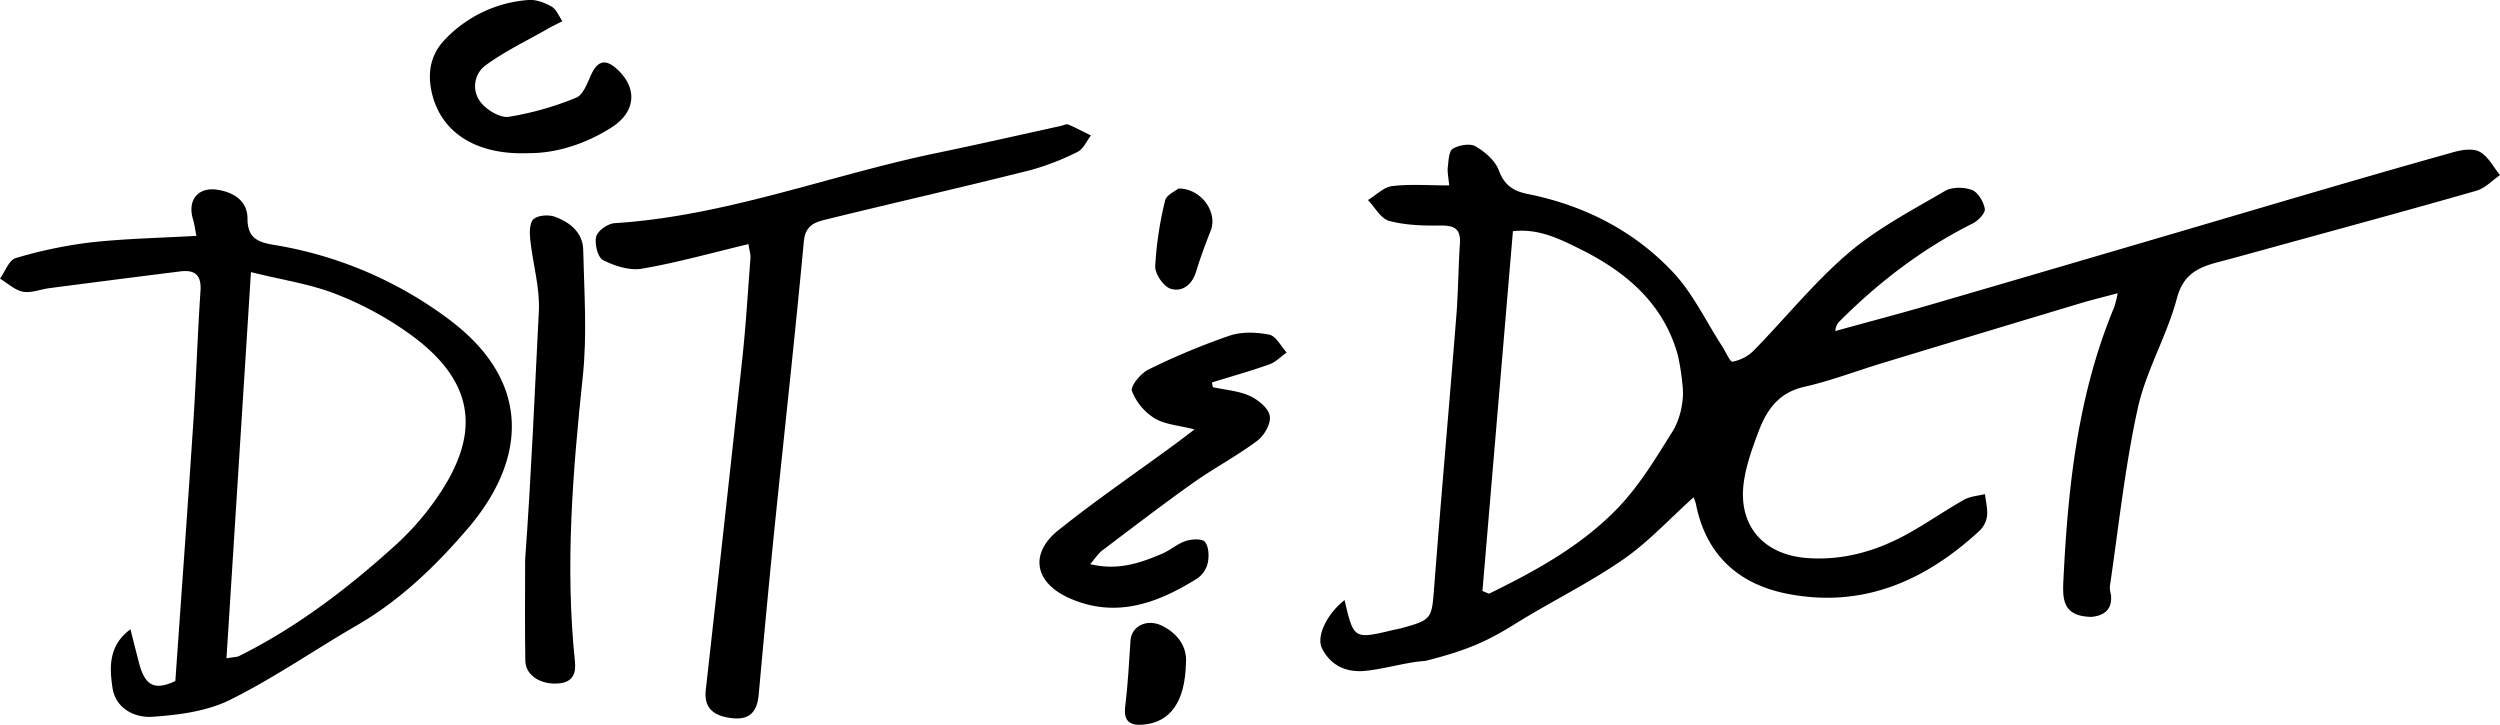 <svg xmlns="http://www.w3.org/2000/svg" viewBox="0 0 915.2 265.34"><title>logo</title><g id="Layer_2" data-name="Layer 2"><g id="Layer_1-2" data-name="Layer 1"><path d="M765.69,225.83c-11.07-.16-10.63-7.07-10.28-14.18,1.67-33.9,5.31-67.42,18.55-99.16a42.37,42.37,0,0,0,1.28-5.14c-5.24,1.4-9.68,2.47-14,3.78q-36,10.81-72,21.74c-9.62,2.92-19.06,6.55-28.84,8.77-9.34,2.11-13.67,8.5-16.65,16.38-2.23,5.89-4.41,12-5.33,18.15-2.39,16.14,7.06,27.11,23.67,28.16,12.8.81,24.71-2.59,35.81-8.66,7.19-3.93,13.92-8.67,21.06-12.71,2.24-1.27,5.11-1.42,7.69-2.09.31,2.62,1,5.28.79,7.84a9.33,9.33,0,0,1-2.65,5.47c-20,18.53-43,28.62-70.59,23.17-17.86-3.53-29.73-14.32-33.36-32.89a15.61,15.61,0,0,0-.87-2.39c-8.75,7.84-16.58,16.41-25.88,22.83-12.48,8.62-26.28,15.32-39.19,23.35-10.31,6.42-17.32,9.68-33,13.68-7.43.52-14.71,2.92-22.14,3.66-6.74.67-12.64-1.84-15.81-8.29-2.14-4.37,1.8-12.55,8.27-17.62,3.37,14.38,3.37,14.38,17.88,10.93.91-.22,1.85-.36,2.75-.6,11.43-3.13,11.27-3.38,12.18-15.16,2.55-33,5.47-66,8.09-98.94.71-8.88.74-17.82,1.33-26.71.36-5.4-2-6.7-7.1-6.64-6.28.09-12.79-.09-18.79-1.69-3.06-.81-5.22-5-7.79-7.64,3-1.78,5.78-4.74,8.91-5.11,6.65-.79,13.46-.24,20.84-.24-.27-3.12-.72-4.94-.51-6.67.29-2.38.38-5.89,1.83-6.76,2.26-1.34,6.29-2.05,8.32-.88,3.45,2,7.17,5.19,8.51,8.73,2,5.41,5.21,7.63,10.54,8.7,20.56,4.12,38.82,13.35,53.14,28.53,7.38,7.82,12.17,18.09,18.12,27.25,1.29,2,2.87,5.78,3.77,5.62a15,15,0,0,0,7.7-4c11.63-11.88,22.15-25,34.72-35.76,10.55-9,23.24-15.63,35.33-22.72,2.59-1.52,7-1.47,9.91-.37,2.22.84,4.27,4.33,4.7,6.92.26,1.53-2.43,4.33-4.41,5.32-18.24,9.14-34.23,21.29-48.59,35.68a5.3,5.3,0,0,0-1.71,3.71c12-3.32,24.11-6.5,36.09-10q65.54-19.13,131-38.43c19.8-5.8,39.6-11.58,59.47-17.12,3-.83,7-1.4,9.43,0,3.06,1.74,4.93,5.55,7.32,8.47-2.87,2-5.48,4.82-8.65,5.73-24.76,7.1-49.64,13.83-74.48,20.67-6.55,1.8-13.09,3.63-19.66,5.35-7.32,1.92-13.06,4.22-15.47,13.3-3.65,13.75-11.31,26.51-14.35,40.34-4.71,21.47-7,43.47-10.22,65.26a12.06,12.06,0,0,0,.42,3.05C773.27,222.58,770.94,225.29,765.69,225.83Zm-223-9.49,2.41,1c17.24-8.43,34.17-17.71,47.5-31.74,7.94-8.35,14-18.6,20.17-28.44a28.12,28.12,0,0,0,3-9.24,24.93,24.93,0,0,0,.08-7.64,79.46,79.46,0,0,0-1.66-10.39c-5.24-18.78-18.86-30.3-35.55-38.62-7.65-3.82-15.49-7.72-24.79-6.63Z"/><path d="M47.75,230.37c1.19,4.69,2.14,8.45,3.11,12.21,2.24,8.66,5.85,10.23,13.33,6.74,2.26-32.31,4.56-64,6.65-95.78,1-15.68,1.5-31.4,2.56-47.07.39-5.8-2.08-7.77-7.34-7.12q-24,3-48,6.14c-3.24.42-6.63,1.87-9.65,1.3S2.79,103.67,0,102c1.88-2.6,3.3-6.81,5.73-7.51A164.75,164.75,0,0,1,33.2,88.74c12.54-1.39,25.21-1.62,38.69-2.4-.44-2.21-.67-4.19-1.24-6.08-2.16-7.15,2-12.07,9.36-10.73,5.79,1,10.59,4.2,10.59,10.44,0,7.27,3.86,8.71,9.84,9.71a145.76,145.76,0,0,1,63.49,26.92c31.84,23.52,28.18,52.55,7.3,76.91-11.74,13.7-24.71,26.22-40.56,35.4-15.56,9-30.43,19.36-46.49,27.31-8.46,4.19-18.78,5.52-28.39,6.18-6.47.44-13.51-3-14.62-10.7C40.09,244.35,39.66,236.36,47.75,230.37ZM82.91,241c3.19-.54,3.94-.5,4.52-.79,21.37-10.62,40.11-25,57.68-40.94A100,100,0,0,0,161.43,180c14.39-22,11.74-39.82-9-55.91A120.83,120.83,0,0,0,123.87,108c-9.79-4-20.56-5.5-32-8.38Z"/><path d="M274,89.36c-13.51,3.23-26.16,6.8-39,9-4.52.78-10-1-14.27-3.16-1.92-1-3.13-6-2.47-8.6.54-2.13,4.26-4.74,6.72-4.9,40.66-2.57,78.59-17.53,118-25.7,15.16-3.14,30.25-6.59,45.38-9.9.91-.2,2-.81,2.72-.51,2.83,1.19,5.54,2.67,8.29,4-1.6,2.07-2.77,5-4.88,6a92,92,0,0,1-17.65,6.79C352,68.63,327.16,74.26,302.4,80.35c-3.83.94-7.58,2-8.13,8-3.2,34.35-7,68.63-10.53,103-2.14,21-4.1,42-6,63-.61,6.59-3.63,9.32-10,8.53-7.21-.89-10-4.22-9.37-10.27q6.81-60.88,13.42-121.78c1.3-12.12,2-24.3,2.95-36.47C274.78,93,274.32,91.58,274,89.36Z"/><path d="M437.29,157.21c-5.86-1.52-10.86-1.79-14.62-4.08a20.65,20.65,0,0,1-8.29-10c-.62-1.77,3.24-6.47,6-7.83a255.11,255.11,0,0,1,29.76-12.42c4.43-1.5,9.85-1.3,14.52-.36,2.46.49,4.26,4.24,6.36,6.52-2.11,1.49-4,3.53-6.36,4.36-6.92,2.46-14,4.44-21,6.61l.37,1.74c4.5,1,9.3,1.3,13.41,3.15,3.08,1.39,6.88,4.46,7.39,7.31s-2,7.24-4.58,9.15c-7.49,5.6-15.85,10-23.49,15.42-11.27,8-22.24,16.41-33.26,24.74-1.42,1.07-2.42,2.7-4.4,5,10.07,2.45,18.3-.38,26.37-3.84,3-1.29,5.59-3.66,8.65-4.65,2.19-.71,6-.9,7,.35,1.42,1.82,1.54,5.26,1,7.78a9.55,9.55,0,0,1-3.92,5.66c-14.44,9-29.58,14.65-46.54,7.24-12.89-5.64-15-16.33-4.16-25,13.53-10.82,27.87-20.63,41.85-30.88C431.77,161.43,434.06,159.65,437.29,157.21Z"/><path d="M192.26,204.62c2.2-30.18,3.46-60.39,5-90.61.45-8.67-2.23-17.49-3.15-26.27-.27-2.54-.29-6.23,1.2-7.53,1.67-1.45,5.52-1.7,7.83-.86,5.48,2,10.22,5.76,10.36,12.11.35,15.41,1.47,31-.14,46.23-3.68,34.83-6.54,69.58-2.88,104.57.44,4.22-.8,7.42-5.76,7.91-6.6.66-12.32-2.84-12.41-8.25-.21-12.44-.07-24.88-.07-37.31Z"/><path d="M193.74,56.06c-19.81.87-32.77-7.88-35.82-22.85-1.45-7.13-.1-13.58,5.08-18.86A46.73,46.73,0,0,1,193.47,0c2.78-.22,6,1,8.47,2.42,1.76,1,2.66,3.5,3.94,5.34-1.92,1-3.87,1.89-5.74,3-7.59,4.33-15.57,8.14-22.56,13.29A9.46,9.46,0,0,0,176,37.45c2.21,2.85,7.08,5.79,10.26,5.31a112.06,112.06,0,0,0,24.67-7c2.55-1,4.07-5.32,5.47-8.39,2.35-5.14,5.25-5.93,9.45-2.1,7.66,7,6.93,15.72-2,21.41C214.11,52.87,203.45,56.09,193.74,56.06Z"/><path d="M434.15,242.76c-.31,14.08-5.67,21.59-15.48,22.5-4.83.45-7.48-1-6.74-6.77,1-8,1.37-16,1.93-24.07.37-5.28,6.13-8.08,11.64-5.3C431.43,232.12,434.63,237,434.15,242.76Z"/><path d="M431.44,69c8.55.06,14.34,8.84,11.8,15.36-1.95,5-3.83,10-5.39,15.14-1.49,4.86-5.18,7.54-9.38,6.17-2.59-.84-5.68-5.44-5.57-8.23a131.05,131.05,0,0,1,3.61-24C427,71.34,430.34,69.93,431.44,69Z"/></g></g></svg>